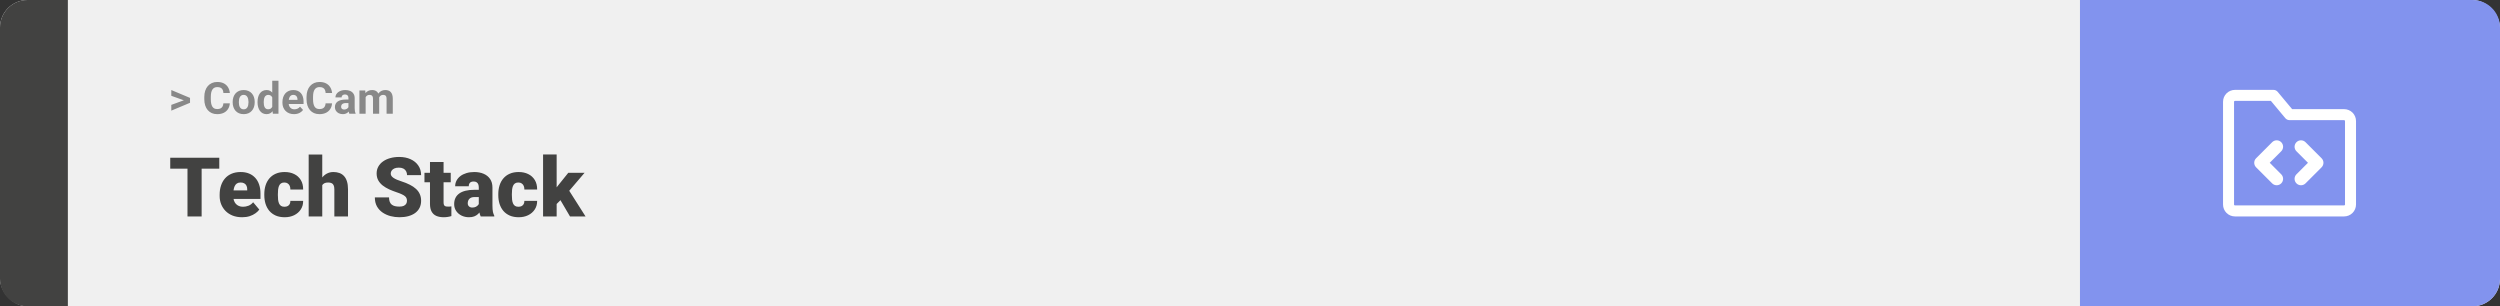 <svg width="1363" height="167" viewBox="0 0 1363 167" fill="none" xmlns="http://www.w3.org/2000/svg">
<rect x="0" y="0" width="1363" height="167" fill="#333333" stroke="none"/>
<rect width="1363" height="167" rx="15" fill="#F0F0F0"/>
<path d="M0 15C0 6.716 6.716 0 15 0H37V167H15C6.716 167 0 160.284 0 152V15Z" fill="#424241"/>
<path d="M100.906 54.922L93.394 52.238V49.086L103.602 53.375V55.637L100.906 54.922ZM93.394 57.172L100.918 54.43L103.602 53.785V56.035L93.394 60.324V57.172ZM121.789 56.34H125.293C125.223 57.488 124.906 58.508 124.344 59.398C123.789 60.289 123.012 60.984 122.012 61.484C121.02 61.984 119.824 62.234 118.426 62.234C117.332 62.234 116.352 62.047 115.484 61.672C114.617 61.289 113.875 60.742 113.258 60.031C112.648 59.32 112.184 58.461 111.863 57.453C111.543 56.445 111.383 55.316 111.383 54.066V52.883C111.383 51.633 111.547 50.504 111.875 49.496C112.211 48.48 112.688 47.617 113.305 46.906C113.93 46.195 114.676 45.648 115.543 45.266C116.41 44.883 117.379 44.691 118.449 44.691C119.871 44.691 121.07 44.949 122.047 45.465C123.031 45.98 123.793 46.691 124.332 47.598C124.879 48.504 125.207 49.535 125.316 50.691H121.801C121.762 50.004 121.625 49.422 121.391 48.945C121.156 48.461 120.801 48.098 120.324 47.855C119.855 47.605 119.23 47.48 118.449 47.48C117.863 47.48 117.352 47.59 116.914 47.809C116.477 48.027 116.109 48.359 115.812 48.805C115.516 49.25 115.293 49.812 115.145 50.492C115.004 51.164 114.934 51.953 114.934 52.859V54.066C114.934 54.949 115 55.727 115.133 56.398C115.266 57.062 115.469 57.625 115.742 58.086C116.023 58.539 116.383 58.883 116.82 59.117C117.266 59.344 117.801 59.457 118.426 59.457C119.16 59.457 119.766 59.34 120.242 59.105C120.719 58.871 121.082 58.523 121.332 58.062C121.59 57.602 121.742 57.027 121.789 56.34ZM126.852 55.789V55.543C126.852 54.613 126.984 53.758 127.25 52.977C127.516 52.188 127.902 51.504 128.41 50.926C128.918 50.348 129.543 49.898 130.285 49.578C131.027 49.25 131.879 49.086 132.84 49.086C133.801 49.086 134.656 49.25 135.406 49.578C136.156 49.898 136.785 50.348 137.293 50.926C137.809 51.504 138.199 52.188 138.465 52.977C138.73 53.758 138.863 54.613 138.863 55.543V55.789C138.863 56.711 138.73 57.566 138.465 58.355C138.199 59.137 137.809 59.82 137.293 60.406C136.785 60.984 136.16 61.434 135.418 61.754C134.676 62.074 133.824 62.234 132.863 62.234C131.902 62.234 131.047 62.074 130.297 61.754C129.555 61.434 128.926 60.984 128.41 60.406C127.902 59.82 127.516 59.137 127.25 58.355C126.984 57.566 126.852 56.711 126.852 55.789ZM130.227 55.543V55.789C130.227 56.32 130.273 56.816 130.367 57.277C130.461 57.738 130.609 58.145 130.812 58.496C131.023 58.84 131.297 59.109 131.633 59.305C131.969 59.5 132.379 59.598 132.863 59.598C133.332 59.598 133.734 59.5 134.07 59.305C134.406 59.109 134.676 58.84 134.879 58.496C135.082 58.145 135.23 57.738 135.324 57.277C135.426 56.816 135.477 56.32 135.477 55.789V55.543C135.477 55.027 135.426 54.543 135.324 54.09C135.23 53.629 135.078 53.223 134.867 52.871C134.664 52.512 134.395 52.23 134.059 52.027C133.723 51.824 133.316 51.723 132.84 51.723C132.363 51.723 131.957 51.824 131.621 52.027C131.293 52.23 131.023 52.512 130.812 52.871C130.609 53.223 130.461 53.629 130.367 54.09C130.273 54.543 130.227 55.027 130.227 55.543ZM148.426 59.234V44H151.824V62H148.766L148.426 59.234ZM140.41 55.812V55.566C140.41 54.598 140.52 53.719 140.738 52.93C140.957 52.133 141.277 51.449 141.699 50.879C142.121 50.309 142.641 49.867 143.258 49.555C143.875 49.242 144.578 49.086 145.367 49.086C146.109 49.086 146.758 49.242 147.312 49.555C147.875 49.867 148.352 50.312 148.742 50.891C149.141 51.461 149.461 52.137 149.703 52.918C149.945 53.691 150.121 54.539 150.23 55.461V56C150.121 56.883 149.945 57.703 149.703 58.461C149.461 59.219 149.141 59.883 148.742 60.453C148.352 61.016 147.875 61.453 147.312 61.766C146.75 62.078 146.094 62.234 145.344 62.234C144.555 62.234 143.852 62.074 143.234 61.754C142.625 61.434 142.109 60.984 141.688 60.406C141.273 59.828 140.957 59.148 140.738 58.367C140.52 57.586 140.41 56.734 140.41 55.812ZM143.785 55.566V55.812C143.785 56.336 143.824 56.824 143.902 57.277C143.988 57.73 144.125 58.133 144.312 58.484C144.508 58.828 144.758 59.098 145.062 59.293C145.375 59.48 145.754 59.574 146.199 59.574C146.777 59.574 147.254 59.445 147.629 59.188C148.004 58.922 148.289 58.559 148.484 58.098C148.688 57.637 148.805 57.105 148.836 56.504V54.969C148.812 54.477 148.742 54.035 148.625 53.645C148.516 53.246 148.352 52.906 148.133 52.625C147.922 52.344 147.656 52.125 147.336 51.969C147.023 51.812 146.652 51.734 146.223 51.734C145.785 51.734 145.41 51.836 145.098 52.039C144.785 52.234 144.531 52.504 144.336 52.848C144.148 53.191 144.008 53.598 143.914 54.066C143.828 54.527 143.785 55.027 143.785 55.566ZM160.297 62.234C159.312 62.234 158.43 62.078 157.648 61.766C156.867 61.445 156.203 61.004 155.656 60.441C155.117 59.879 154.703 59.227 154.414 58.484C154.125 57.734 153.98 56.938 153.98 56.094V55.625C153.98 54.664 154.117 53.785 154.391 52.988C154.664 52.191 155.055 51.5 155.562 50.914C156.078 50.328 156.703 49.879 157.438 49.566C158.172 49.246 159 49.086 159.922 49.086C160.82 49.086 161.617 49.234 162.312 49.531C163.008 49.828 163.59 50.25 164.059 50.797C164.535 51.344 164.895 52 165.137 52.766C165.379 53.523 165.5 54.367 165.5 55.297V56.703H155.422V54.453H162.184V54.195C162.184 53.727 162.098 53.309 161.926 52.941C161.762 52.566 161.512 52.27 161.176 52.051C160.84 51.832 160.41 51.723 159.887 51.723C159.441 51.723 159.059 51.82 158.738 52.016C158.418 52.211 158.156 52.484 157.953 52.836C157.758 53.188 157.609 53.602 157.508 54.078C157.414 54.547 157.367 55.062 157.367 55.625V56.094C157.367 56.602 157.438 57.07 157.578 57.5C157.727 57.93 157.934 58.301 158.199 58.613C158.473 58.926 158.801 59.168 159.184 59.34C159.574 59.512 160.016 59.598 160.508 59.598C161.117 59.598 161.684 59.48 162.207 59.246C162.738 59.004 163.195 58.641 163.578 58.156L165.219 59.938C164.953 60.32 164.59 60.688 164.129 61.039C163.676 61.391 163.129 61.68 162.488 61.906C161.848 62.125 161.117 62.234 160.297 62.234ZM177.523 56.34H181.027C180.957 57.488 180.641 58.508 180.078 59.398C179.523 60.289 178.746 60.984 177.746 61.484C176.754 61.984 175.559 62.234 174.16 62.234C173.066 62.234 172.086 62.047 171.219 61.672C170.352 61.289 169.609 60.742 168.992 60.031C168.383 59.32 167.918 58.461 167.598 57.453C167.277 56.445 167.117 55.316 167.117 54.066V52.883C167.117 51.633 167.281 50.504 167.609 49.496C167.945 48.48 168.422 47.617 169.039 46.906C169.664 46.195 170.41 45.648 171.277 45.266C172.145 44.883 173.113 44.691 174.184 44.691C175.605 44.691 176.805 44.949 177.781 45.465C178.766 45.98 179.527 46.691 180.066 47.598C180.613 48.504 180.941 49.535 181.051 50.691H177.535C177.496 50.004 177.359 49.422 177.125 48.945C176.891 48.461 176.535 48.098 176.059 47.855C175.59 47.605 174.965 47.48 174.184 47.48C173.598 47.48 173.086 47.59 172.648 47.809C172.211 48.027 171.844 48.359 171.547 48.805C171.25 49.25 171.027 49.812 170.879 50.492C170.738 51.164 170.668 51.953 170.668 52.859V54.066C170.668 54.949 170.734 55.727 170.867 56.398C171 57.062 171.203 57.625 171.477 58.086C171.758 58.539 172.117 58.883 172.555 59.117C173 59.344 173.535 59.457 174.16 59.457C174.895 59.457 175.5 59.34 175.977 59.105C176.453 58.871 176.816 58.523 177.066 58.062C177.324 57.602 177.477 57.027 177.523 56.34ZM189.969 59.141V53.492C189.969 53.086 189.902 52.738 189.77 52.449C189.637 52.152 189.43 51.922 189.148 51.758C188.875 51.594 188.52 51.512 188.082 51.512C187.707 51.512 187.383 51.578 187.109 51.711C186.836 51.836 186.625 52.02 186.477 52.262C186.328 52.496 186.254 52.773 186.254 53.094H182.879C182.879 52.555 183.004 52.043 183.254 51.559C183.504 51.074 183.867 50.648 184.344 50.281C184.82 49.906 185.387 49.613 186.043 49.402C186.707 49.191 187.449 49.086 188.27 49.086C189.254 49.086 190.129 49.25 190.895 49.578C191.66 49.906 192.262 50.398 192.699 51.055C193.145 51.711 193.367 52.531 193.367 53.516V58.941C193.367 59.637 193.41 60.207 193.496 60.652C193.582 61.09 193.707 61.473 193.871 61.801V62H190.461C190.297 61.656 190.172 61.227 190.086 60.711C190.008 60.188 189.969 59.664 189.969 59.141ZM190.414 54.277L190.438 56.188H188.551C188.105 56.188 187.719 56.238 187.391 56.34C187.062 56.441 186.793 56.586 186.582 56.773C186.371 56.953 186.215 57.164 186.113 57.406C186.02 57.648 185.973 57.914 185.973 58.203C185.973 58.492 186.039 58.754 186.172 58.988C186.305 59.215 186.496 59.395 186.746 59.527C186.996 59.652 187.289 59.715 187.625 59.715C188.133 59.715 188.574 59.613 188.949 59.41C189.324 59.207 189.613 58.957 189.816 58.66C190.027 58.363 190.137 58.082 190.145 57.816L191.035 59.246C190.91 59.566 190.738 59.898 190.52 60.242C190.309 60.586 190.039 60.91 189.711 61.215C189.383 61.512 188.988 61.758 188.527 61.953C188.066 62.141 187.52 62.234 186.887 62.234C186.082 62.234 185.352 62.074 184.695 61.754C184.047 61.426 183.531 60.977 183.148 60.406C182.773 59.828 182.586 59.172 182.586 58.438C182.586 57.773 182.711 57.184 182.961 56.668C183.211 56.152 183.578 55.719 184.062 55.367C184.555 55.008 185.168 54.738 185.902 54.559C186.637 54.371 187.488 54.277 188.457 54.277H190.414ZM199.344 51.945V62H195.957V49.32H199.133L199.344 51.945ZM198.875 55.215H197.938C197.938 54.332 198.043 53.52 198.254 52.777C198.473 52.027 198.789 51.379 199.203 50.832C199.625 50.277 200.145 49.848 200.762 49.543C201.379 49.238 202.094 49.086 202.906 49.086C203.469 49.086 203.984 49.172 204.453 49.344C204.922 49.508 205.324 49.77 205.66 50.129C206.004 50.48 206.27 50.941 206.457 51.512C206.645 52.074 206.738 52.75 206.738 53.539V62H203.363V53.914C203.363 53.336 203.285 52.891 203.129 52.578C202.973 52.266 202.75 52.047 202.461 51.922C202.18 51.797 201.84 51.734 201.441 51.734C201.004 51.734 200.621 51.824 200.293 52.004C199.973 52.184 199.707 52.434 199.496 52.754C199.285 53.066 199.129 53.434 199.027 53.855C198.926 54.277 198.875 54.73 198.875 55.215ZM206.422 54.828L205.215 54.98C205.215 54.152 205.316 53.383 205.52 52.672C205.73 51.961 206.039 51.336 206.445 50.797C206.859 50.258 207.371 49.84 207.98 49.543C208.59 49.238 209.293 49.086 210.09 49.086C210.699 49.086 211.254 49.176 211.754 49.355C212.254 49.527 212.68 49.805 213.031 50.188C213.391 50.562 213.664 51.055 213.852 51.664C214.047 52.273 214.145 53.02 214.145 53.902V62H210.758V53.902C210.758 53.316 210.68 52.871 210.523 52.566C210.375 52.254 210.156 52.039 209.867 51.922C209.586 51.797 209.25 51.734 208.859 51.734C208.453 51.734 208.098 51.816 207.793 51.98C207.488 52.137 207.234 52.355 207.031 52.637C206.828 52.918 206.676 53.246 206.574 53.621C206.473 53.988 206.422 54.391 206.422 54.828Z" fill="#888888"/>
<path d="M109.93 86.008V118H102.217V86.008H109.93ZM119.554 86.008V91.962H92.813V86.008H119.554ZM132.012 118.439C130.079 118.439 128.35 118.139 126.827 117.539C125.303 116.923 124.014 116.081 122.959 115.012C121.919 113.942 121.121 112.712 120.564 111.32C120.022 109.929 119.751 108.457 119.751 106.904V106.069C119.751 104.326 119.993 102.714 120.477 101.235C120.96 99.741 121.678 98.437 122.63 97.324C123.582 96.21 124.776 95.346 126.211 94.731C127.647 94.101 129.317 93.786 131.221 93.786C132.906 93.786 134.415 94.057 135.748 94.599C137.081 95.141 138.208 95.918 139.131 96.928C140.069 97.939 140.779 99.162 141.263 100.598C141.761 102.033 142.01 103.645 142.01 105.432V108.442H122.586V103.806H134.781V103.234C134.795 102.443 134.656 101.77 134.363 101.213C134.085 100.656 133.675 100.231 133.133 99.939C132.591 99.645 131.932 99.499 131.155 99.499C130.35 99.499 129.683 99.675 129.156 100.026C128.643 100.378 128.24 100.861 127.947 101.477C127.669 102.077 127.471 102.773 127.354 103.564C127.237 104.355 127.178 105.19 127.178 106.069V106.904C127.178 107.783 127.295 108.581 127.53 109.299C127.779 110.017 128.13 110.632 128.584 111.145C129.053 111.643 129.61 112.031 130.254 112.309C130.914 112.587 131.661 112.727 132.496 112.727C133.506 112.727 134.502 112.536 135.484 112.155C136.465 111.774 137.308 111.145 138.011 110.266L141.373 114.265C140.889 114.953 140.201 115.62 139.307 116.264C138.428 116.909 137.374 117.436 136.143 117.846C134.913 118.242 133.536 118.439 132.012 118.439ZM155.062 112.727C155.75 112.727 156.336 112.602 156.819 112.353C157.317 112.089 157.691 111.723 157.94 111.254C158.204 110.771 158.328 110.192 158.313 109.519H165.279C165.293 111.306 164.854 112.873 163.96 114.221C163.082 115.554 161.88 116.594 160.357 117.341C158.848 118.073 157.142 118.439 155.237 118.439C153.377 118.439 151.751 118.139 150.359 117.539C148.968 116.923 147.803 116.074 146.866 114.99C145.943 113.891 145.247 112.609 144.778 111.145C144.324 109.68 144.097 108.09 144.097 106.376V105.871C144.097 104.157 144.324 102.568 144.778 101.103C145.247 99.624 145.943 98.342 146.866 97.258C147.803 96.159 148.96 95.31 150.337 94.709C151.729 94.094 153.348 93.786 155.193 93.786C157.171 93.786 158.914 94.16 160.423 94.907C161.946 95.654 163.14 96.738 164.004 98.159C164.869 99.58 165.293 101.301 165.279 103.322H158.313C158.328 102.604 158.218 101.96 157.984 101.389C157.75 100.817 157.383 100.363 156.885 100.026C156.402 99.675 155.779 99.499 155.018 99.499C154.256 99.499 153.641 99.668 153.172 100.004C152.703 100.341 152.344 100.81 152.095 101.411C151.861 101.997 151.7 102.67 151.612 103.432C151.539 104.194 151.502 105.007 151.502 105.871V106.376C151.502 107.255 151.539 108.083 151.612 108.859C151.7 109.621 151.868 110.295 152.117 110.881C152.366 111.452 152.725 111.906 153.194 112.243C153.663 112.565 154.285 112.727 155.062 112.727ZM175.694 84.25V118H168.289V84.25H175.694ZM174.815 105.3L173.079 105.344C173.079 103.674 173.284 102.136 173.694 100.729C174.104 99.323 174.69 98.1 175.452 97.06C176.214 96.02 177.129 95.214 178.199 94.643C179.268 94.072 180.455 93.786 181.758 93.786C182.93 93.786 184 93.955 184.966 94.291C185.948 94.628 186.79 95.17 187.493 95.918C188.211 96.665 188.76 97.639 189.141 98.84C189.537 100.041 189.734 101.506 189.734 103.234V118H182.286V103.19C182.286 102.224 182.146 101.477 181.868 100.949C181.604 100.407 181.224 100.034 180.726 99.829C180.228 99.609 179.62 99.499 178.902 99.499C178.038 99.499 177.334 99.645 176.792 99.939C176.25 100.231 175.833 100.642 175.54 101.169C175.262 101.682 175.071 102.29 174.969 102.993C174.866 103.696 174.815 104.465 174.815 105.3ZM221.88 109.497C221.88 108.999 221.807 108.552 221.661 108.156C221.514 107.746 221.243 107.365 220.848 107.014C220.452 106.662 219.881 106.311 219.134 105.959C218.401 105.593 217.435 105.212 216.233 104.816C214.827 104.348 213.472 103.82 212.168 103.234C210.865 102.634 209.7 101.938 208.675 101.147C207.649 100.341 206.836 99.404 206.236 98.335C205.635 97.251 205.335 95.991 205.335 94.555C205.335 93.178 205.643 91.94 206.258 90.842C206.873 89.728 207.73 88.784 208.829 88.007C209.942 87.216 211.246 86.616 212.74 86.206C214.234 85.781 215.867 85.568 217.64 85.568C219.983 85.568 222.049 85.978 223.836 86.799C225.638 87.605 227.044 88.754 228.055 90.249C229.08 91.728 229.593 93.478 229.593 95.5H221.924C221.924 94.694 221.756 93.984 221.419 93.369C221.097 92.753 220.606 92.27 219.947 91.918C219.288 91.567 218.46 91.391 217.464 91.391C216.497 91.391 215.684 91.538 215.025 91.831C214.366 92.124 213.868 92.519 213.531 93.017C213.194 93.501 213.025 94.035 213.025 94.621C213.025 95.105 213.157 95.544 213.421 95.939C213.699 96.32 214.087 96.679 214.585 97.016C215.098 97.353 215.713 97.675 216.431 97.983C217.164 98.29 217.984 98.591 218.892 98.884C220.591 99.426 222.1 100.034 223.418 100.708C224.751 101.367 225.872 102.121 226.78 102.971C227.703 103.806 228.399 104.758 228.868 105.827C229.351 106.896 229.593 108.105 229.593 109.453C229.593 110.888 229.314 112.163 228.758 113.276C228.201 114.389 227.403 115.334 226.363 116.11C225.323 116.872 224.078 117.451 222.627 117.846C221.177 118.242 219.559 118.439 217.771 118.439C216.131 118.439 214.512 118.234 212.916 117.824C211.333 117.399 209.898 116.755 208.609 115.891C207.32 115.012 206.287 113.891 205.511 112.529C204.749 111.152 204.368 109.519 204.368 107.629H212.103C212.103 108.566 212.227 109.357 212.476 110.002C212.725 110.646 213.091 111.167 213.575 111.562C214.058 111.943 214.651 112.221 215.354 112.397C216.058 112.558 216.863 112.639 217.771 112.639C218.753 112.639 219.544 112.5 220.145 112.221C220.745 111.928 221.185 111.547 221.463 111.079C221.741 110.595 221.88 110.068 221.88 109.497ZM245.743 94.226V99.367H231.417V94.226H245.743ZM234.427 88.315H241.832V110.244C241.832 110.874 241.905 111.364 242.051 111.716C242.198 112.053 242.447 112.294 242.798 112.441C243.165 112.573 243.648 112.639 244.249 112.639C244.673 112.639 245.025 112.631 245.303 112.617C245.582 112.587 245.845 112.551 246.094 112.507V117.802C245.464 118.007 244.805 118.161 244.117 118.264C243.428 118.381 242.696 118.439 241.919 118.439C240.337 118.439 238.982 118.19 237.854 117.692C236.741 117.194 235.892 116.411 235.306 115.341C234.72 114.272 234.427 112.88 234.427 111.167V88.315ZM261.036 112.023V102.224C261.036 101.55 260.94 100.971 260.75 100.488C260.56 100.004 260.259 99.631 259.849 99.367C259.439 99.089 258.89 98.95 258.201 98.95C257.645 98.95 257.168 99.045 256.773 99.235C256.377 99.426 256.077 99.711 255.872 100.092C255.667 100.473 255.564 100.957 255.564 101.542H248.16C248.16 100.444 248.401 99.426 248.885 98.488C249.383 97.536 250.086 96.709 250.994 96.005C251.917 95.302 253.016 94.76 254.29 94.379C255.579 93.984 257.015 93.786 258.597 93.786C260.486 93.786 262.171 94.101 263.65 94.731C265.145 95.361 266.324 96.306 267.188 97.565C268.052 98.811 268.484 100.378 268.484 102.268V112.001C268.484 113.554 268.572 114.733 268.748 115.539C268.924 116.33 269.173 117.026 269.495 117.626V118H262.068C261.717 117.268 261.453 116.374 261.277 115.319C261.116 114.25 261.036 113.151 261.036 112.023ZM261.937 103.476L261.98 107.431H258.707C258.018 107.431 257.432 107.526 256.949 107.717C256.48 107.907 256.099 108.171 255.806 108.508C255.528 108.83 255.323 109.196 255.191 109.606C255.074 110.017 255.015 110.449 255.015 110.903C255.015 111.342 255.118 111.738 255.323 112.089C255.542 112.426 255.835 112.69 256.202 112.88C256.568 113.071 256.978 113.166 257.432 113.166C258.252 113.166 258.948 113.012 259.52 112.705C260.105 112.382 260.552 111.994 260.86 111.54C261.167 111.086 261.321 110.661 261.321 110.266L262.947 113.298C262.654 113.884 262.317 114.477 261.937 115.078C261.57 115.678 261.109 116.235 260.552 116.748C260.01 117.246 259.344 117.656 258.553 117.978C257.762 118.286 256.802 118.439 255.674 118.439C254.209 118.439 252.862 118.139 251.631 117.539C250.416 116.938 249.441 116.103 248.709 115.034C247.977 113.95 247.61 112.705 247.61 111.298C247.61 110.068 247.83 108.969 248.27 108.002C248.724 107.036 249.405 106.215 250.313 105.542C251.221 104.868 252.378 104.355 253.785 104.003C255.191 103.652 256.846 103.476 258.75 103.476H261.937ZM282.635 112.727C283.323 112.727 283.909 112.602 284.393 112.353C284.891 112.089 285.264 111.723 285.513 111.254C285.777 110.771 285.901 110.192 285.887 109.519H292.852C292.867 111.306 292.427 112.873 291.534 114.221C290.655 115.554 289.454 116.594 287.93 117.341C286.421 118.073 284.715 118.439 282.811 118.439C280.95 118.439 279.324 118.139 277.933 117.539C276.541 116.923 275.376 116.074 274.439 114.99C273.516 113.891 272.82 112.609 272.352 111.145C271.897 109.68 271.67 108.09 271.67 106.376V105.871C271.67 104.157 271.897 102.568 272.352 101.103C272.82 99.624 273.516 98.342 274.439 97.258C275.376 96.159 276.534 95.31 277.911 94.709C279.302 94.094 280.921 93.786 282.767 93.786C284.744 93.786 286.487 94.16 287.996 94.907C289.52 95.654 290.713 96.738 291.578 98.159C292.442 99.58 292.867 101.301 292.852 103.322H285.887C285.901 102.604 285.792 101.96 285.557 101.389C285.323 100.817 284.957 100.363 284.458 100.026C283.975 99.675 283.353 99.499 282.591 99.499C281.829 99.499 281.214 99.668 280.745 100.004C280.276 100.341 279.917 100.81 279.668 101.411C279.434 101.997 279.273 102.67 279.185 103.432C279.112 104.194 279.075 105.007 279.075 105.871V106.376C279.075 107.255 279.112 108.083 279.185 108.859C279.273 109.621 279.441 110.295 279.69 110.881C279.939 111.452 280.298 111.906 280.767 112.243C281.236 112.565 281.858 112.727 282.635 112.727ZM303.487 84.228V118H296.082V84.228H303.487ZM318.692 94.226L308.365 106.333L302.959 111.738L299.729 107.036L304.234 101.169L309.815 94.226H318.692ZM310.76 118L304.41 107.167L309.881 103.278L319.241 118H310.76Z" fill="#424241"/>
<path d="M1363 15C1363 6.716 1356.28 0 1348 0H1134V167H1348C1356.28 167 1363 160.284 1363 152V15Z" fill="#8293EE"/>
<path fill-rule="evenodd" clip-rule="evenodd" d="M1218.5 55C1218.37 55 1218.24 55.053 1218.15 55.146C1218.05 55.24 1218 55.367 1218 55.5V111.5C1218 111.633 1218.05 111.76 1218.15 111.854C1218.24 111.947 1218.37 112 1218.5 112H1278C1278.13 112 1278.26 111.947 1278.35 111.854C1278.45 111.76 1278.5 111.633 1278.5 111.5V66C1278.5 65.867 1278.45 65.74 1278.35 65.646C1278.26 65.553 1278.13 65.5 1278 65.5H1248.25C1247.36 65.5 1246.52 65.105 1245.95 64.421L1238.09 55H1218.5ZM1213.9 50.904C1215.12 49.685 1216.78 49 1218.5 49H1239.5C1240.39 49 1241.23 49.395 1241.8 50.079L1249.66 59.5H1278C1279.72 59.5 1281.38 60.185 1282.6 61.404C1283.82 62.623 1284.5 64.276 1284.5 66V111.5C1284.5 113.224 1283.82 114.877 1282.6 116.096C1281.38 117.315 1279.72 118 1278 118H1218.5C1216.78 118 1215.12 117.315 1213.9 116.096C1212.68 114.877 1212 113.224 1212 111.5V55.5C1212 53.776 1212.68 52.123 1213.9 50.904Z" fill="white"/>
<path fill-rule="evenodd" clip-rule="evenodd" d="M1243.72 77.525C1245.09 78.892 1245.09 81.108 1243.72 82.475L1237.45 88.75L1243.72 95.025C1245.09 96.392 1245.09 98.608 1243.72 99.975C1242.36 101.342 1240.14 101.342 1238.78 99.975L1230.03 91.225C1228.66 89.858 1228.66 87.642 1230.03 86.275L1238.78 77.525C1240.14 76.158 1242.36 76.158 1243.72 77.525Z" fill="white"/>
<path fill-rule="evenodd" clip-rule="evenodd" d="M1252.03 99.975C1250.66 98.608 1250.66 96.392 1252.03 95.025L1258.3 88.75L1252.03 82.475C1250.66 81.108 1250.66 78.892 1252.03 77.525C1253.39 76.158 1255.61 76.158 1256.97 77.525L1265.72 86.275C1267.09 87.642 1267.09 89.858 1265.72 91.225L1256.97 99.975C1255.61 101.342 1253.39 101.342 1252.03 99.975Z" fill="white"/>
</svg>

